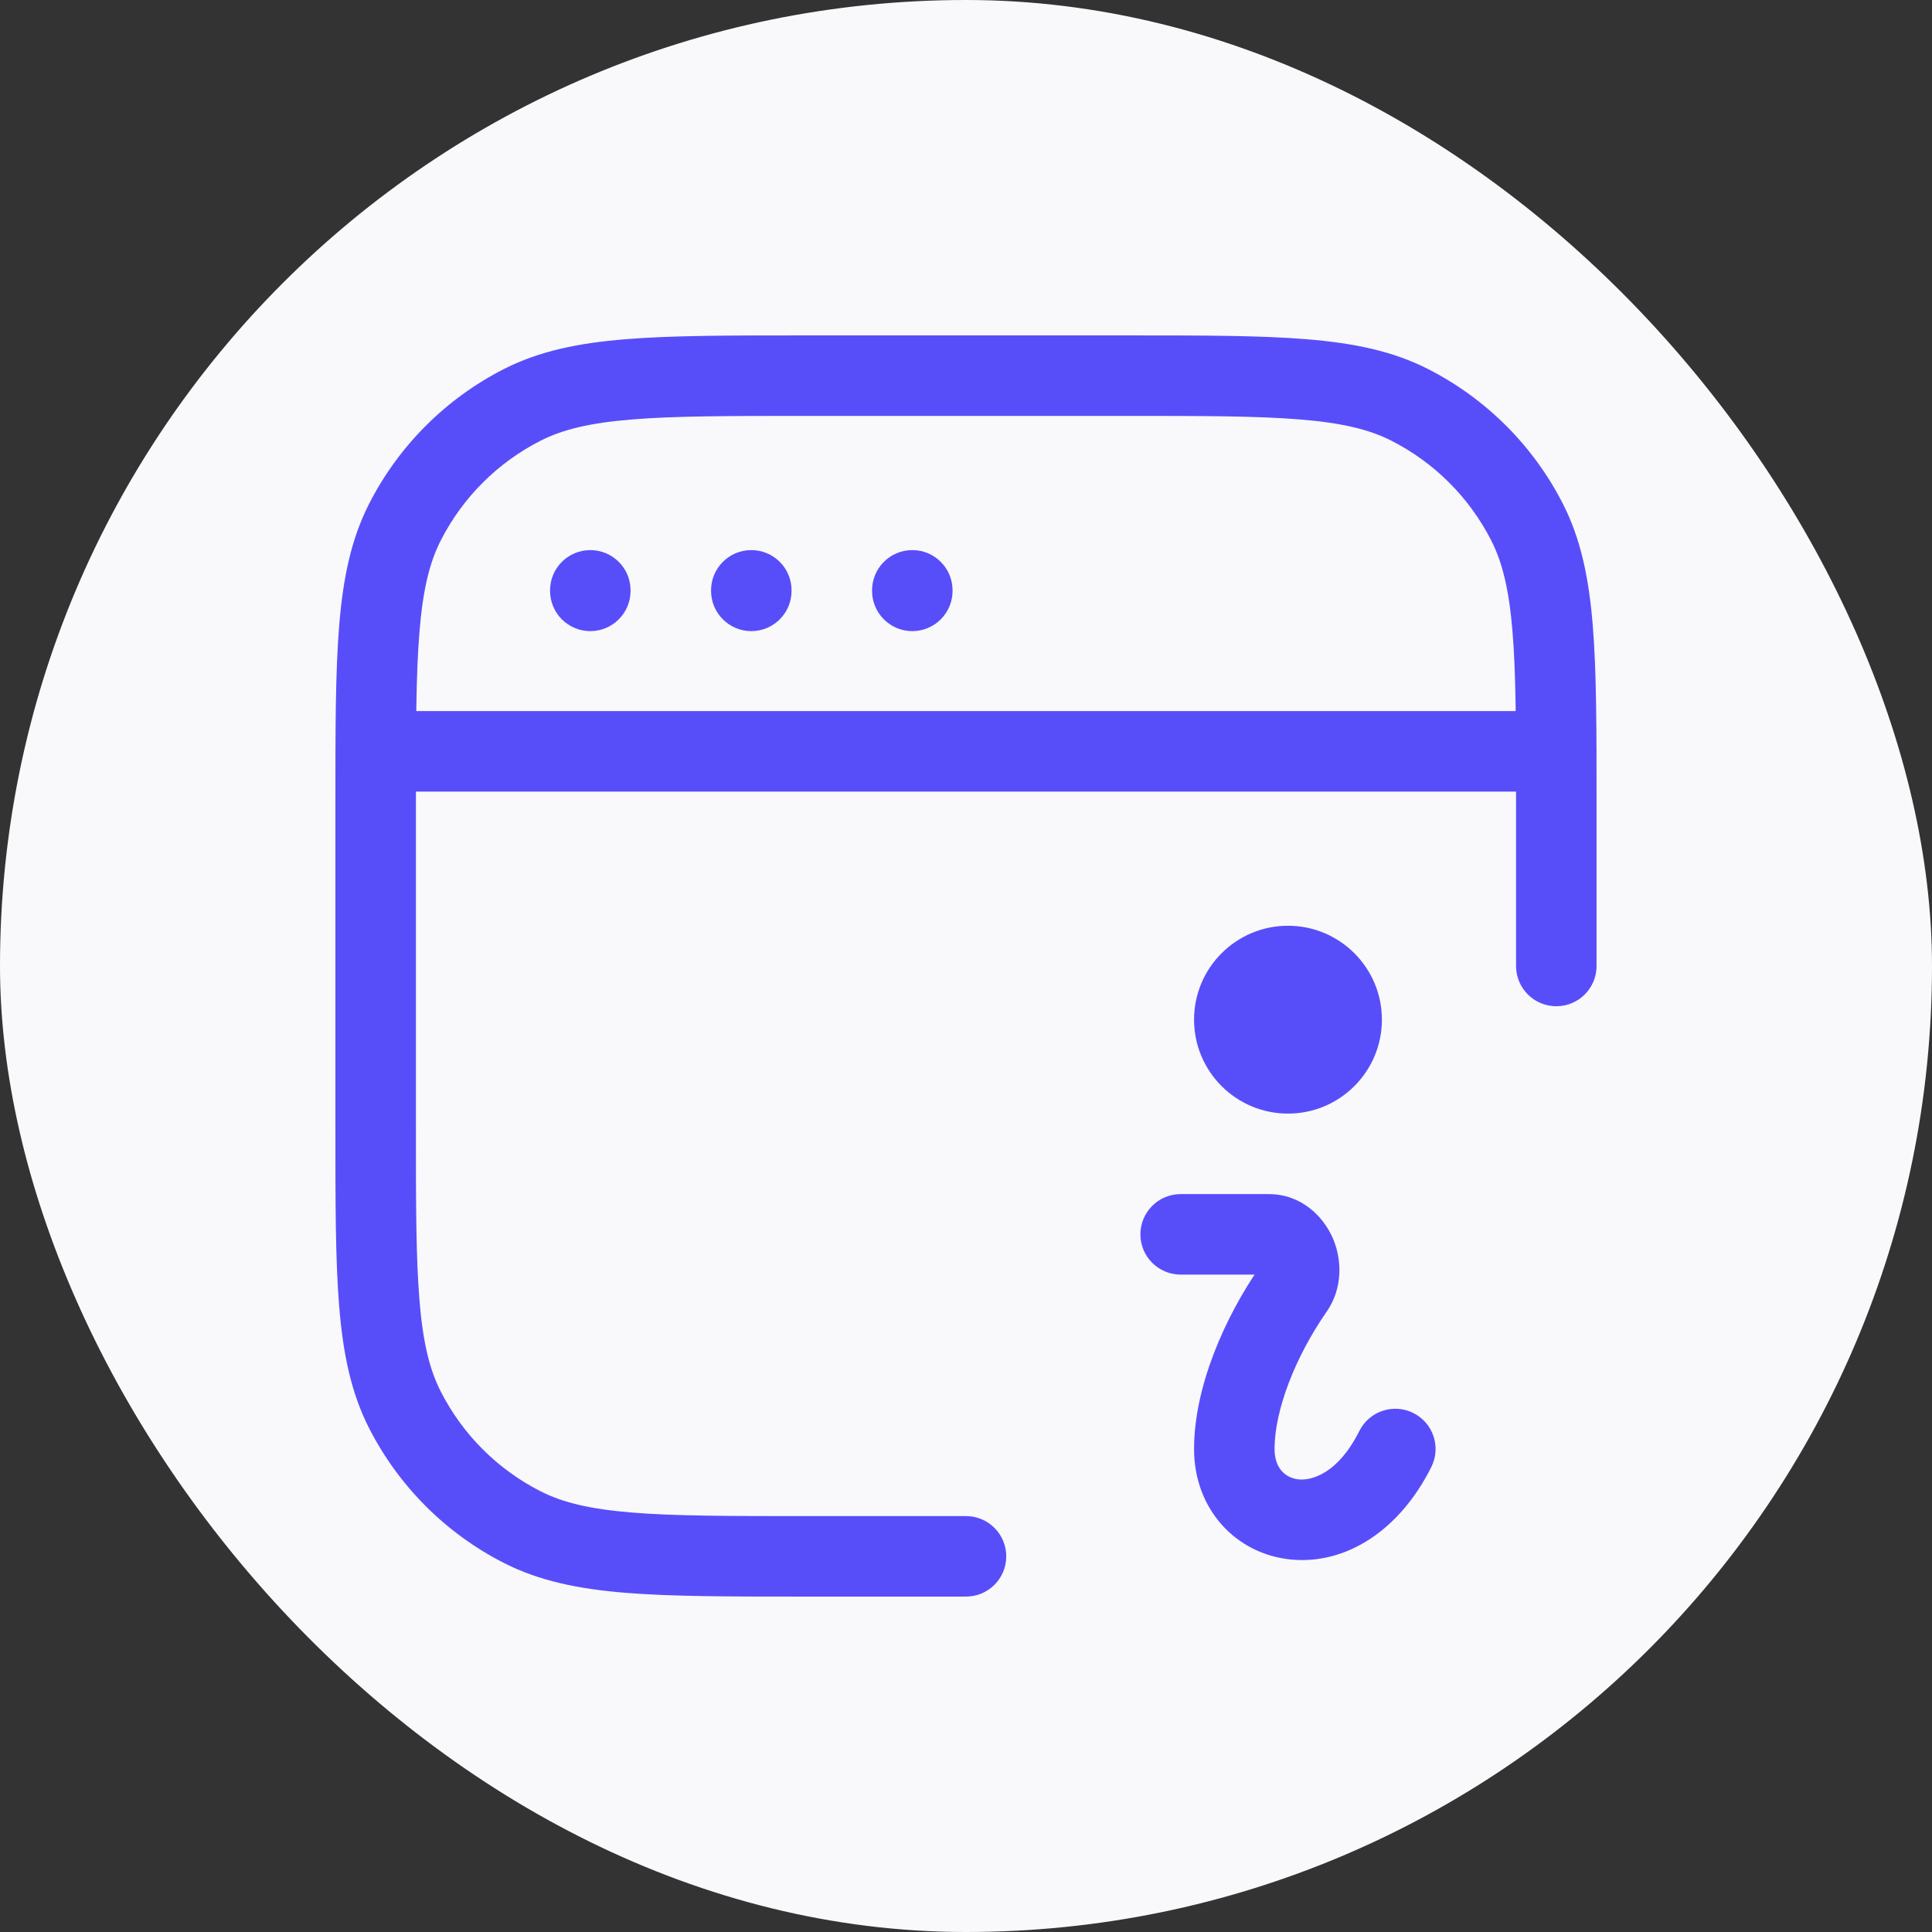 <svg width="48" height="48" viewBox="0 0 48 48" fill="none" xmlns="http://www.w3.org/2000/svg">
<rect x="0" y="0" width="48" height="48" fill="#333333" stroke="none"/>
<rect width="48" height="48" rx="24" fill="#F9F8FB"/>
<path d="M12.973 37.94L13.427 37.049H13.427L12.973 37.94ZM10.06 35.027L10.951 34.573H10.951L10.06 35.027ZM35.026 10.06L34.572 10.951V10.951L35.026 10.06ZM37.94 12.973L37.049 13.427V13.427L37.94 12.973ZM12.973 10.06L13.427 10.951H13.427L12.973 10.06ZM10.06 12.973L10.951 13.427V13.427L10.06 12.973ZM37.666 24C37.666 24.552 38.114 25 38.666 25C39.219 25 39.666 24.552 39.666 24H37.666ZM24 39.667C24.552 39.667 25 39.219 25 38.667C25 38.114 24.552 37.667 24 37.667V39.667ZM29.333 29.667C28.781 29.667 28.333 30.114 28.333 30.667C28.333 31.219 28.781 31.667 29.333 31.667V29.667ZM32.136 32.023L31.315 31.452L32.136 32.023ZM35.561 36.447C35.808 35.953 35.608 35.353 35.114 35.106C34.62 34.859 34.019 35.059 33.772 35.553L35.561 36.447ZM31.499 23.833C30.947 23.833 30.499 24.281 30.499 24.833C30.499 25.386 30.947 25.833 31.499 25.833V23.833ZM32.499 25.833C33.052 25.833 33.499 25.386 33.499 24.833C33.499 24.281 33.052 23.833 32.499 23.833V25.833ZM31.499 24.833C30.947 24.833 30.499 25.281 30.499 25.833C30.499 26.386 30.947 26.833 31.499 26.833V24.833ZM32.499 26.833C33.052 26.833 33.499 26.386 33.499 25.833C33.499 25.281 33.052 24.833 32.499 24.833V26.833ZM9.333 17.667C8.781 17.667 8.333 18.114 8.333 18.667C8.333 19.219 8.781 19.667 9.333 19.667V17.667ZM38.666 19.667C39.219 19.667 39.666 19.219 39.666 18.667C39.666 18.114 39.219 17.667 38.666 17.667V19.667ZM15.666 14.667C15.666 14.114 15.219 13.667 14.666 13.667C14.114 13.667 13.666 14.114 13.666 14.667H15.666ZM19.666 14.667C19.666 14.114 19.219 13.667 18.666 13.667C18.114 13.667 17.666 14.114 17.666 14.667H19.666ZM23.666 14.667C23.666 14.114 23.219 13.667 22.666 13.667C22.114 13.667 21.666 14.114 21.666 14.667H23.666ZM13.666 14.68C13.666 15.232 14.114 15.68 14.666 15.68C15.219 15.68 15.666 15.232 15.666 14.68H13.666ZM17.666 14.68C17.666 15.232 18.114 15.68 18.666 15.68C19.219 15.68 19.666 15.232 19.666 14.68H17.666ZM21.666 14.68C21.666 15.232 22.114 15.68 22.666 15.68C23.219 15.68 23.666 15.232 23.666 14.68H21.666ZM20 10.333H28V8.333H20V10.333ZM10.333 28V20H8.333V28H10.333ZM20 37.667C18.116 37.667 16.764 37.666 15.703 37.579C14.653 37.493 13.976 37.329 13.427 37.049L12.519 38.831C13.397 39.278 14.366 39.477 15.54 39.573C16.701 39.667 18.149 39.667 20 39.667V37.667ZM8.333 28C8.333 29.85 8.332 31.298 8.427 32.46C8.523 33.634 8.722 34.603 9.169 35.481L10.951 34.573C10.671 34.024 10.506 33.347 10.421 32.297C10.334 31.236 10.333 29.883 10.333 28H8.333ZM13.427 37.049C12.361 36.506 11.494 35.639 10.951 34.573L9.169 35.481C9.904 36.923 11.076 38.096 12.519 38.831L13.427 37.049ZM28 10.333C29.883 10.333 31.235 10.334 32.297 10.421C33.347 10.507 34.024 10.671 34.572 10.951L35.48 9.169C34.603 8.722 33.633 8.523 32.46 8.428C31.298 8.333 29.85 8.333 28 8.333V10.333ZM39.666 20C39.666 18.15 39.667 16.702 39.572 15.54C39.476 14.366 39.278 13.397 38.831 12.519L37.049 13.427C37.328 13.976 37.493 14.653 37.579 15.703C37.666 16.764 37.666 18.117 37.666 20H39.666ZM34.572 10.951C35.639 11.494 36.505 12.361 37.049 13.427L38.831 12.519C38.096 11.077 36.923 9.904 35.48 9.169L34.572 10.951ZM20 8.333C18.149 8.333 16.701 8.333 15.54 8.428C14.366 8.523 13.397 8.722 12.519 9.169L13.427 10.951C13.976 10.671 14.653 10.507 15.703 10.421C16.764 10.334 18.116 10.333 20 10.333V8.333ZM10.333 20C10.333 18.117 10.334 16.764 10.421 15.703C10.506 14.653 10.671 13.976 10.951 13.427L9.169 12.519C8.722 13.397 8.523 14.366 8.427 15.54C8.332 16.702 8.333 18.15 8.333 20H10.333ZM12.519 9.169C11.076 9.904 9.904 11.077 9.169 12.519L10.951 13.427C11.494 12.361 12.361 11.494 13.427 10.951L12.519 9.169ZM37.666 20V24H39.666V20H37.666ZM24 37.667H20V39.667H24V37.667ZM29.333 31.667H31.519V29.667H29.333V31.667ZM31.315 31.452C30.419 32.74 29.666 34.466 29.666 36H31.666C31.666 35.029 32.186 33.702 32.957 32.594L31.315 31.452ZM29.666 36C29.666 37.505 30.714 38.61 32.067 38.745C33.416 38.88 34.76 38.049 35.561 36.447L33.772 35.553C33.239 36.618 32.583 36.787 32.266 36.755C31.952 36.724 31.666 36.495 31.666 36H29.666ZM31.519 31.667C31.435 31.667 31.364 31.635 31.321 31.602C31.301 31.587 31.29 31.575 31.285 31.567C31.279 31.56 31.277 31.556 31.277 31.556C31.277 31.556 31.277 31.556 31.277 31.556C31.277 31.556 31.277 31.556 31.277 31.557C31.277 31.557 31.277 31.557 31.277 31.557C31.278 31.557 31.278 31.557 31.278 31.557C31.278 31.557 31.278 31.557 31.278 31.557C31.278 31.557 31.278 31.557 31.278 31.557C31.278 31.557 31.278 31.557 31.277 31.557C31.277 31.557 31.277 31.557 31.277 31.556C31.277 31.556 31.277 31.556 31.277 31.555C31.277 31.554 31.277 31.552 31.277 31.548C31.278 31.536 31.283 31.498 31.315 31.452L32.957 32.594C33.374 31.995 33.338 31.274 33.109 30.752C32.877 30.225 32.336 29.667 31.519 29.667V31.667ZM32.333 25.333C32.333 25.517 32.184 25.667 32 25.667V27.667C33.288 27.667 34.333 26.622 34.333 25.333H32.333ZM32 25.667C31.816 25.667 31.666 25.517 31.666 25.333H29.666C29.666 26.622 30.711 27.667 32 27.667V25.667ZM31.666 25.333C31.666 25.149 31.816 25 32 25V23C30.711 23 29.666 24.045 29.666 25.333H31.666ZM32 25C32.184 25 32.333 25.149 32.333 25.333H34.333C34.333 24.045 33.288 23 32 23V25ZM31.499 25.833H32.499V23.833H31.499V25.833ZM31.499 26.833H32.499V24.833H31.499V26.833ZM9.333 19.667H38.666V17.667H9.333V19.667ZM13.666 14.667V14.68H15.666V14.667H13.666ZM17.666 14.667V14.68H19.666V14.667H17.666ZM21.666 14.667V14.68H23.666V14.667H21.666Z" fill="#574EFA"/>
</svg>
